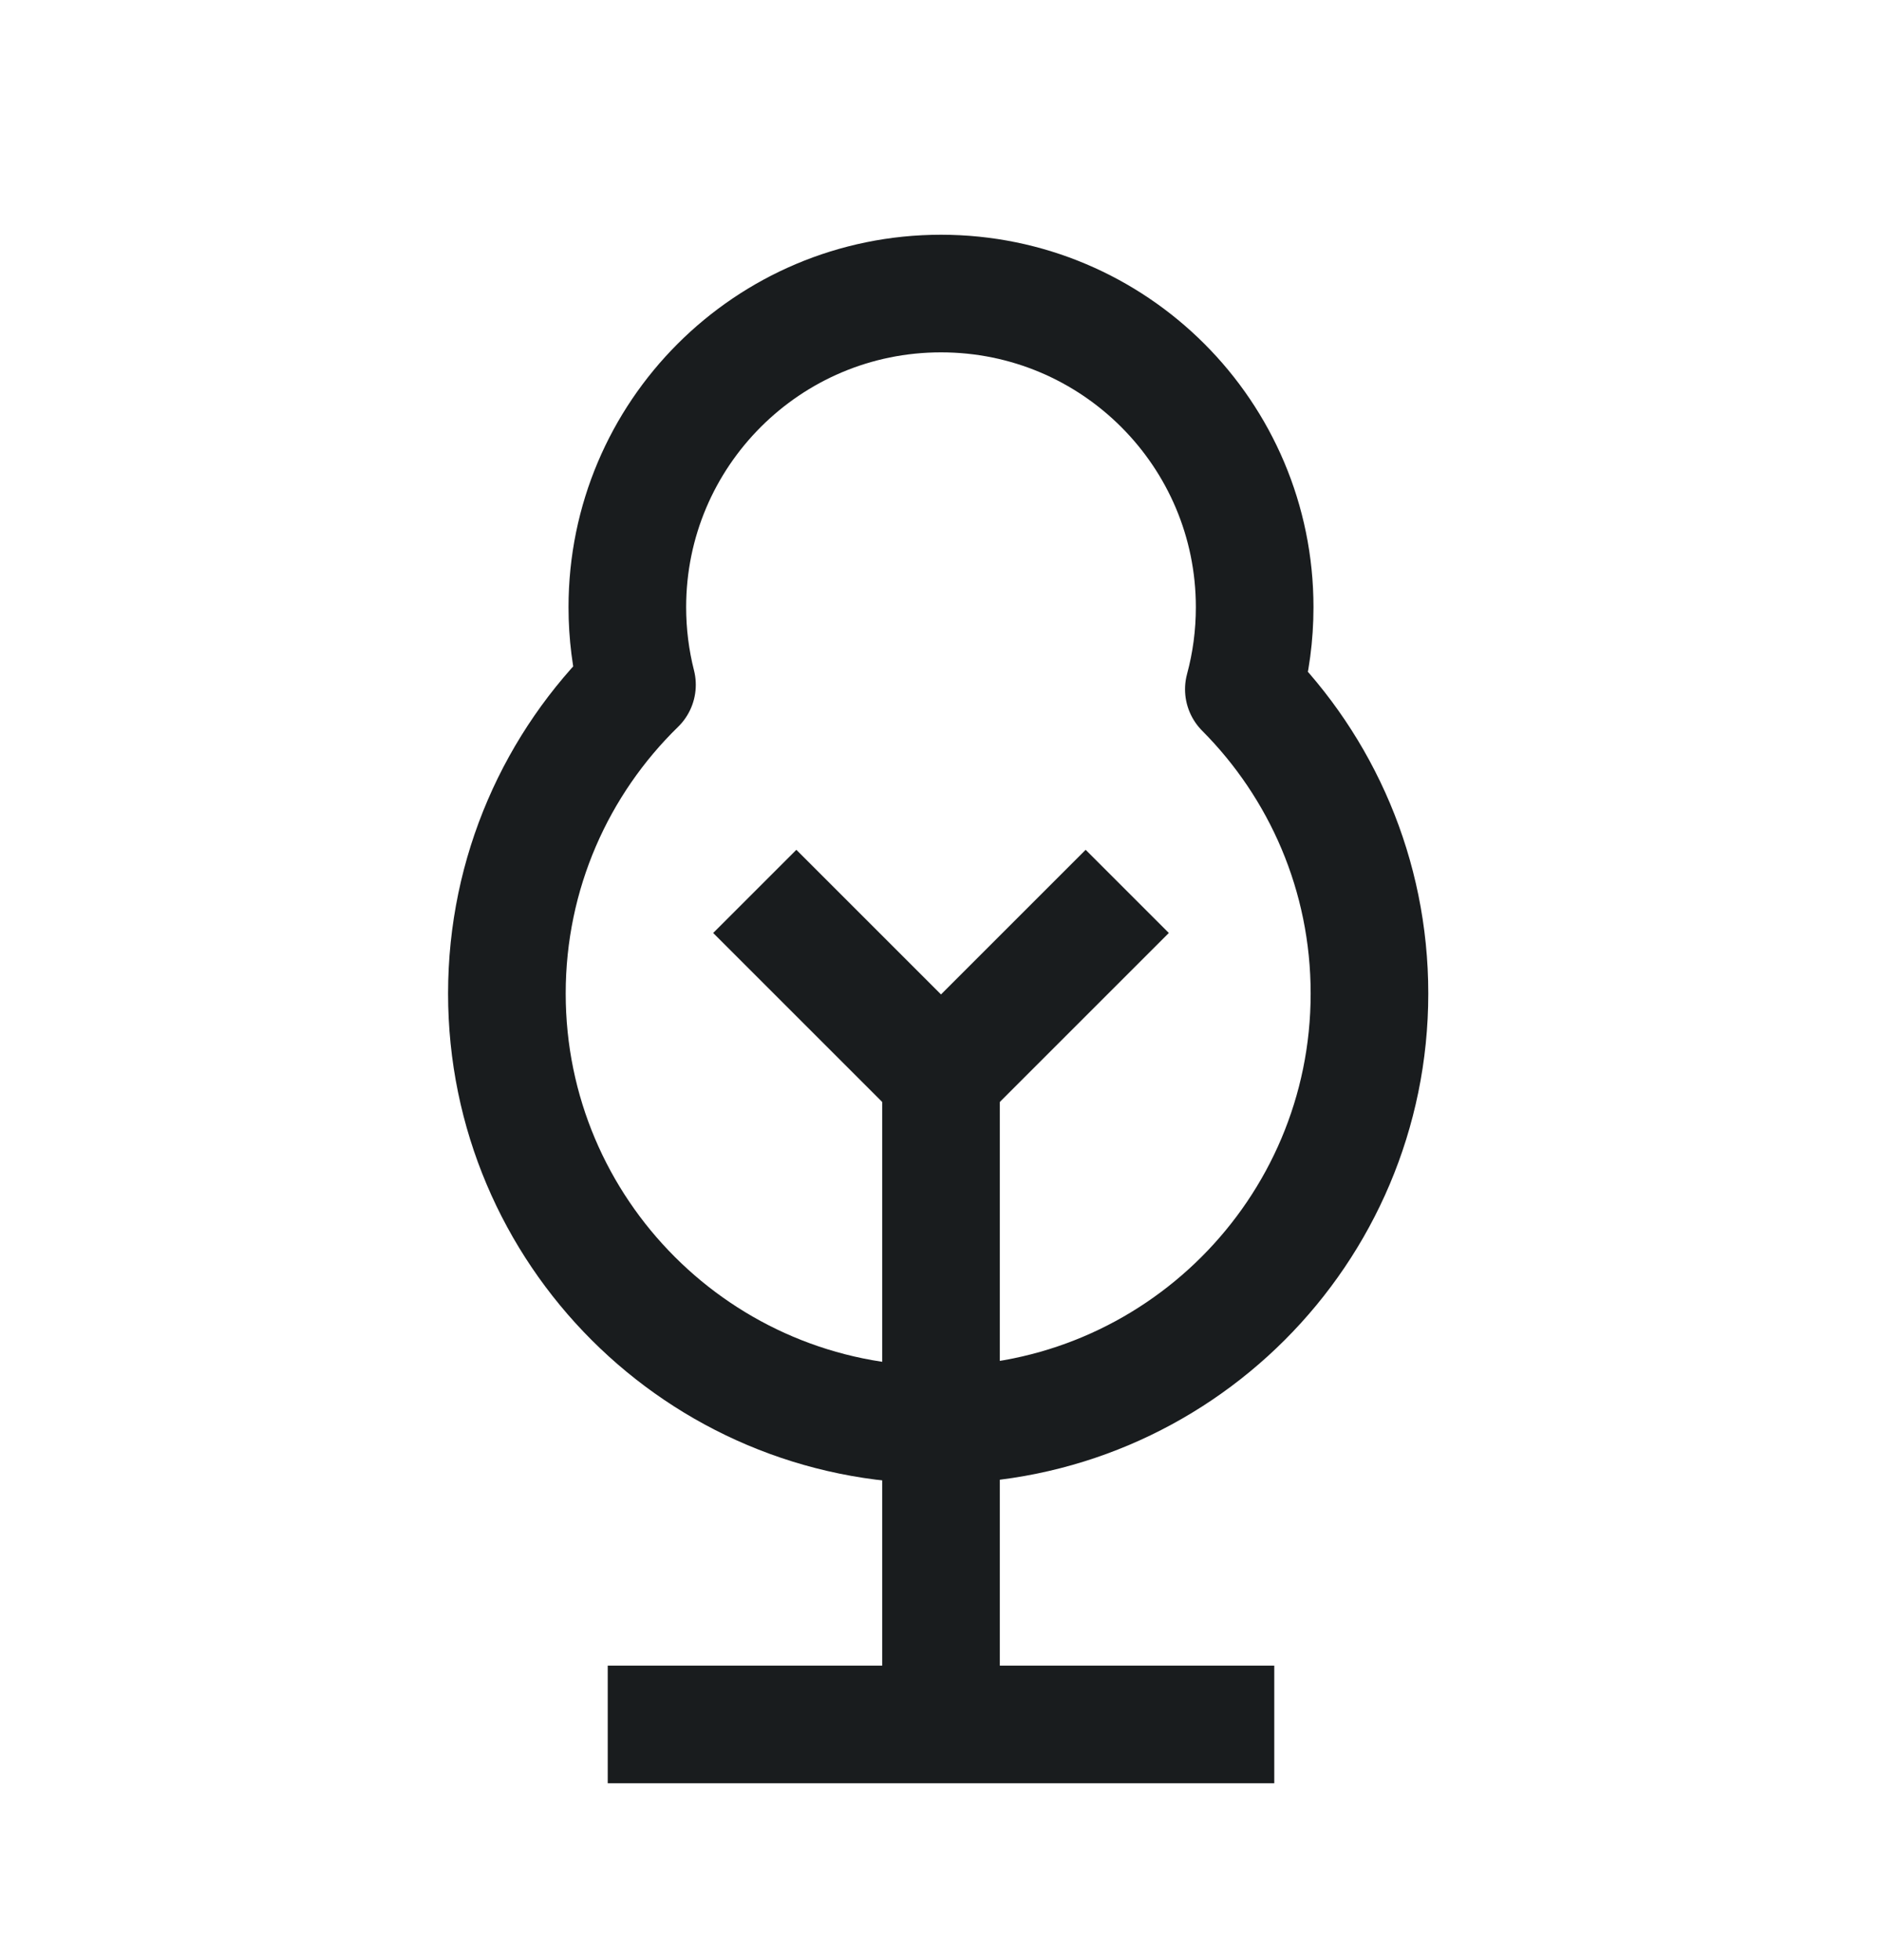 <svg width="24" height="25" viewBox="0 0 24 25" fill="none" xmlns="http://www.w3.org/2000/svg">
<path d="M15.862 8.791C15.952 8.458 16 8.107 16 7.744C16 5.535 14.209 3.744 12 3.744C9.791 3.744 8 5.535 8 7.744C8 8.086 8.043 8.418 8.123 8.734C7.099 9.733 6.464 11.128 6.464 12.672C6.464 15.709 8.926 18.172 11.964 18.172C15.001 18.172 17.464 15.709 17.464 12.672C17.464 11.157 16.852 9.786 15.862 8.791Z" stroke="#191C1E" stroke-width="1.5" stroke-linejoin="round"/>
<path d="M14.375 11.369L12 13.744L9.625 11.369" stroke="#191C1E" stroke-width="1.5" stroke-linejoin="round"/>
<path d="M7.75 21.994H12M12 21.994H16.25M12 21.994V13.744" stroke="#191C1E" stroke-width="1.5" stroke-linejoin="round"/>
</svg>
